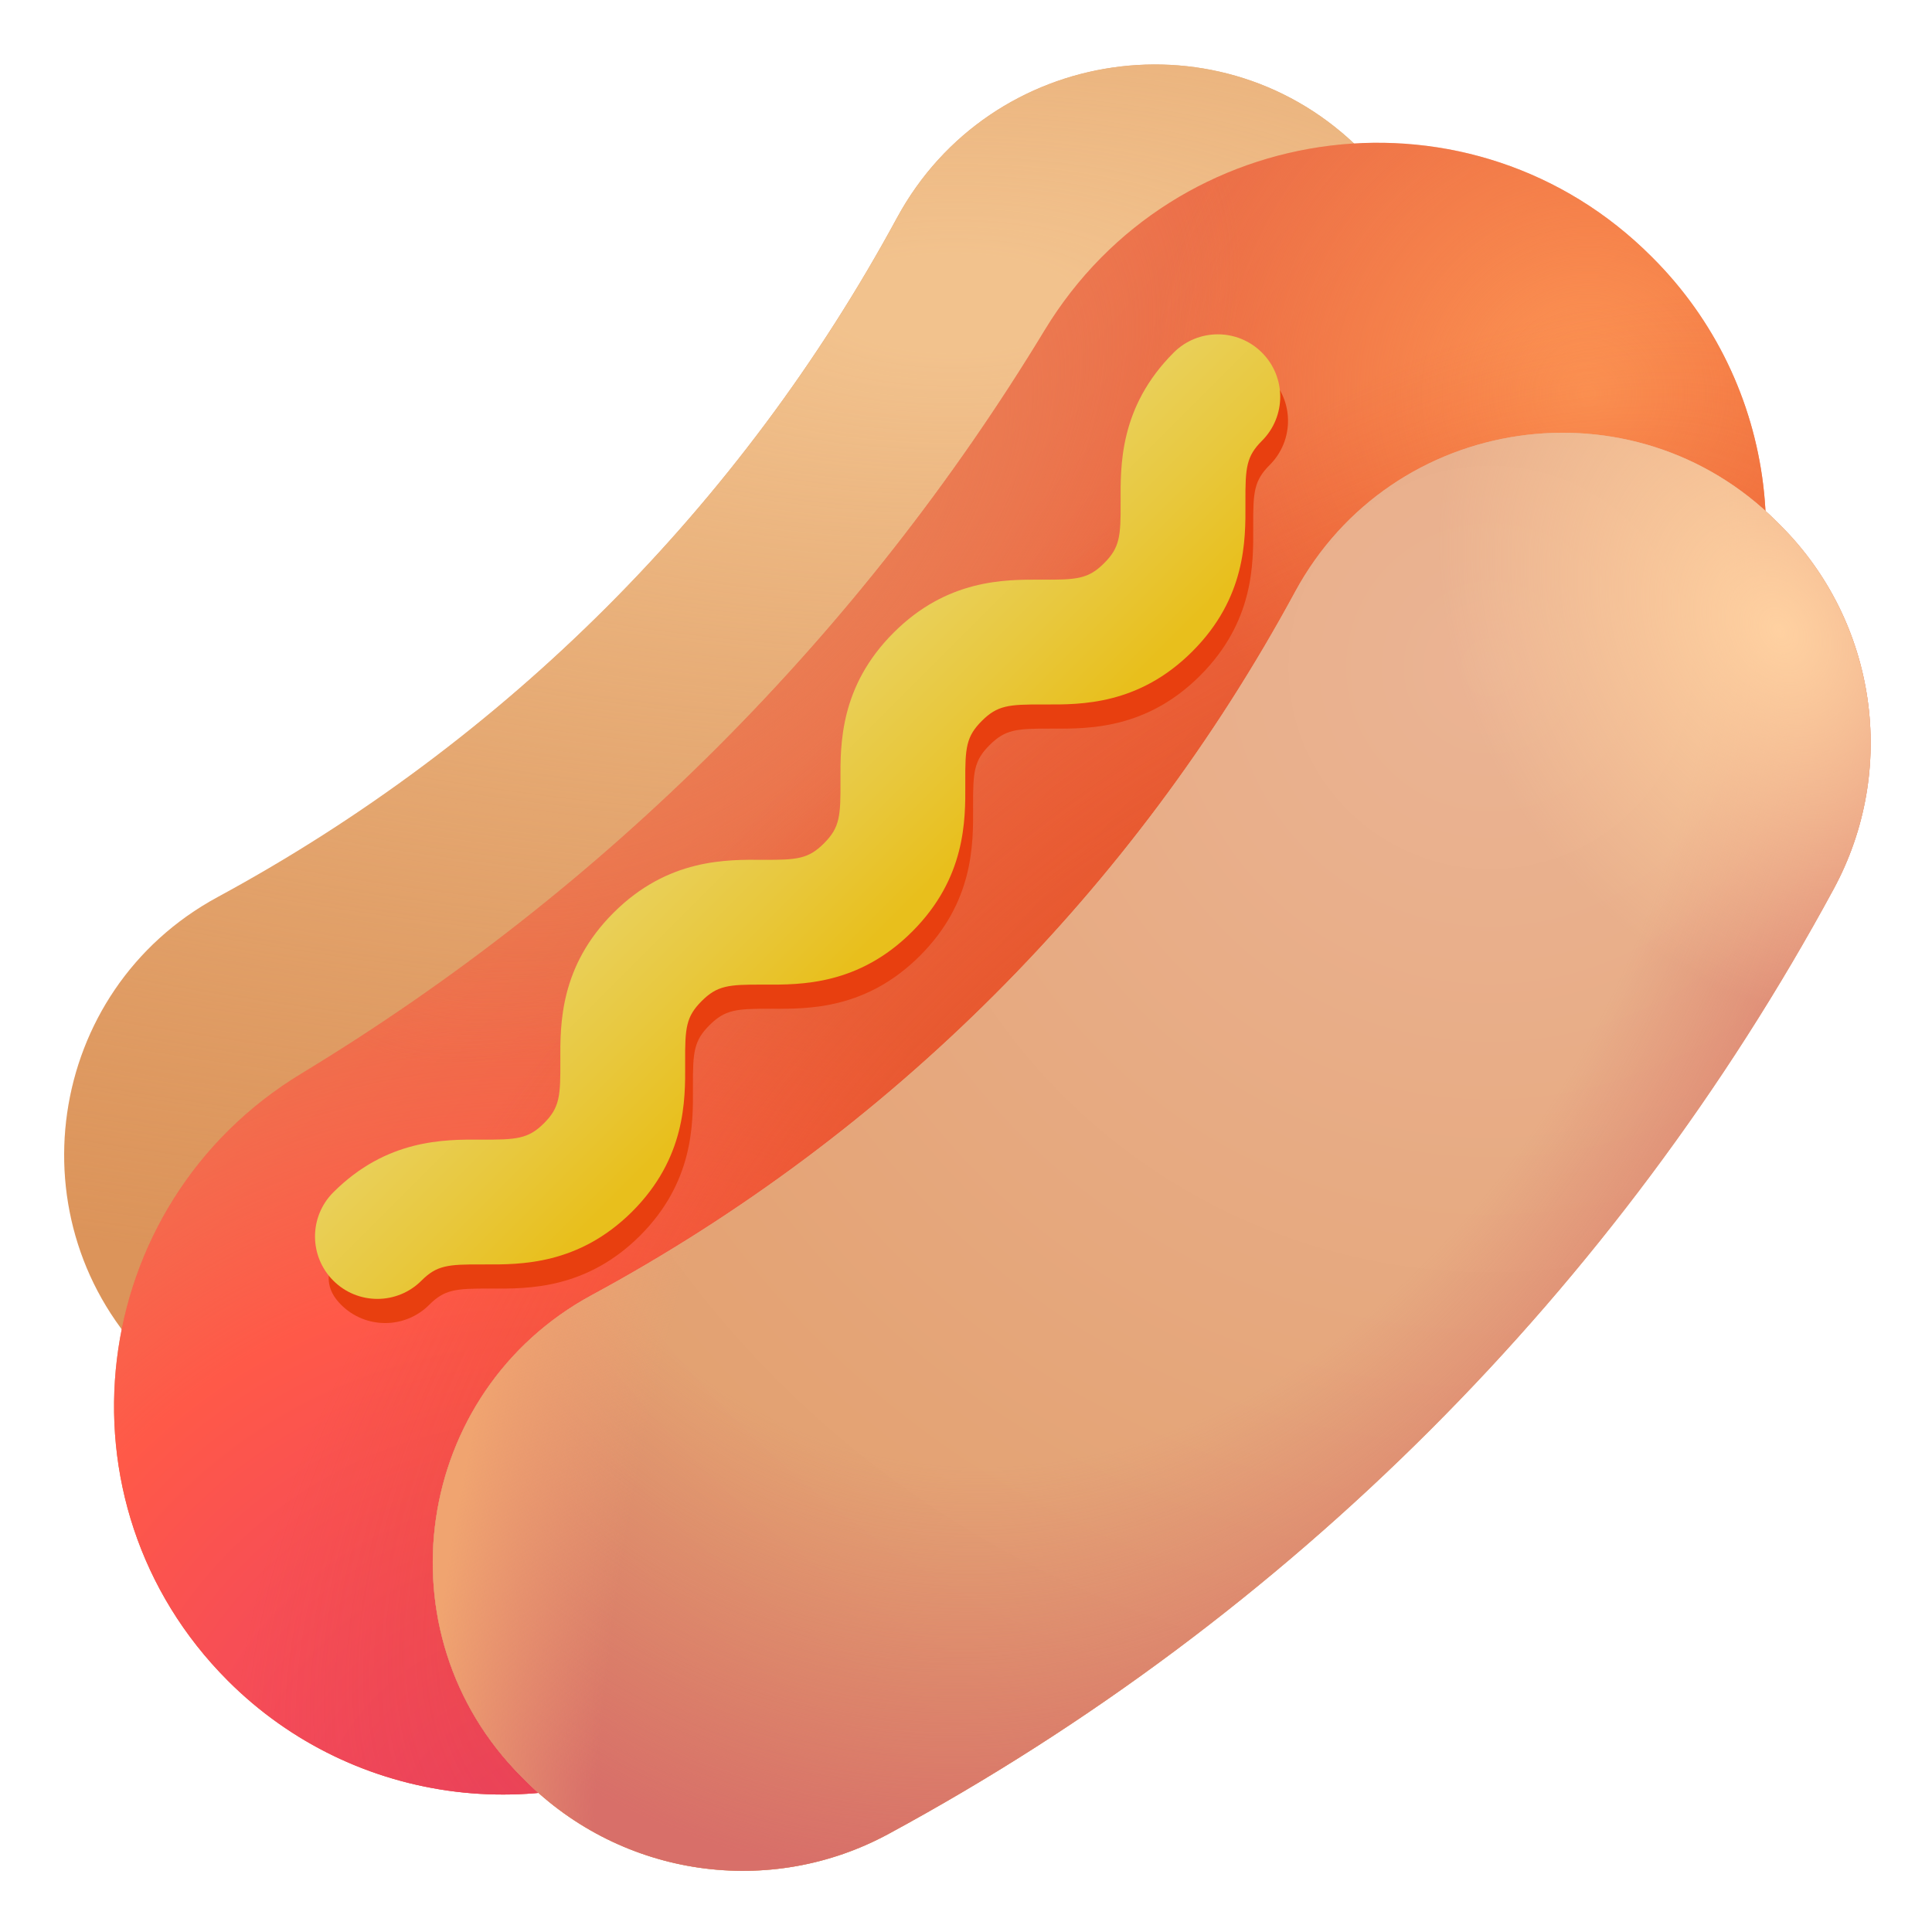 <svg viewBox="1 1 30 30" xmlns="http://www.w3.org/2000/svg">
<path d="M14.93 4.38C12.51 8.85 8.85 12.51 4.38 14.93C1.7 16.38 1.18 20 3.33 22.15L3.39 22.21C4.83 23.65 7.06 23.98 8.85 23.01C14.84 19.77 19.76 14.85 23 8.86C23.97 7.06 23.65 4.84 22.2 3.4L22.14 3.34C20 1.18 16.38 1.71 14.93 4.38Z" fill="#DC945A"/>
<path d="M14.93 4.38C12.51 8.85 8.85 12.51 4.38 14.93C1.7 16.38 1.18 20 3.33 22.15L3.39 22.21C4.83 23.65 7.06 23.98 8.85 23.01C14.84 19.77 19.76 14.85 23 8.86C23.97 7.06 23.65 4.84 22.2 3.4L22.14 3.34C20 1.18 16.38 1.71 14.93 4.38Z" fill="url(#paint0_radial_18_30437)"/>
<path d="M17.22 6.13C14.36 10.85 10.4 14.81 5.68 17.67C2.33 19.7 1.77 24.33 4.54 27.1C6.5 29.06 9.55 29.43 11.93 28C18.32 24.13 23.68 18.77 27.55 12.38C28.99 10 28.62 6.95 26.65 4.99C23.88 2.21 19.25 2.78 17.22 6.13Z" fill="url(#paint1_linear_18_30437)"/>
<path d="M17.22 6.13C14.36 10.85 10.4 14.81 5.68 17.67C2.33 19.7 1.77 24.33 4.54 27.1C6.5 29.06 9.55 29.43 11.93 28C18.32 24.13 23.68 18.77 27.55 12.38C28.99 10 28.62 6.95 26.65 4.99C23.88 2.21 19.25 2.78 17.22 6.13Z" fill="url(#paint2_radial_18_30437)"/>
<path d="M17.22 6.13C14.36 10.85 10.4 14.81 5.68 17.67C2.33 19.7 1.77 24.33 4.54 27.1C6.5 29.06 9.55 29.43 11.93 28C18.32 24.13 23.68 18.77 27.55 12.38C28.99 10 28.62 6.95 26.65 4.99C23.88 2.21 19.25 2.78 17.22 6.13Z" fill="url(#paint3_radial_18_30437)"/>
<path d="M17.22 6.13C14.36 10.85 10.4 14.81 5.68 17.67C2.33 19.7 1.77 24.33 4.54 27.1C6.5 29.06 9.55 29.43 11.93 28C18.32 24.13 23.68 18.77 27.55 12.38C28.99 10 28.62 6.95 26.65 4.99C23.88 2.21 19.25 2.78 17.22 6.13Z" fill="url(#paint4_radial_18_30437)"/>
<path d="M17.22 6.13C14.36 10.85 10.4 14.81 5.68 17.67C2.33 19.7 1.77 24.33 4.54 27.1C6.5 29.06 9.55 29.43 11.93 28C18.32 24.13 23.68 18.77 27.55 12.38C28.99 10 28.62 6.95 26.65 4.99C23.88 2.21 19.25 2.78 17.22 6.13Z" fill="url(#paint5_radial_18_30437)"/>
<path d="M21.11 10.19C18.61 14.81 14.81 18.61 10.19 21.11C7.42 22.61 6.87 26.36 9.1 28.59L9.16 28.65C10.66 30.15 12.96 30.48 14.81 29.47C21.01 26.11 26.11 21.02 29.47 14.81C30.48 12.95 30.14 10.65 28.65 9.16L28.59 9.1C26.36 6.87 22.61 7.42 21.11 10.19Z" fill="#E7A582"/>
<path d="M21.11 10.19C18.61 14.81 14.81 18.61 10.19 21.11C7.42 22.61 6.87 26.36 9.1 28.59L9.16 28.65C10.66 30.15 12.96 30.48 14.81 29.47C21.01 26.11 26.11 21.02 29.47 14.81C30.48 12.95 30.14 10.65 28.65 9.16L28.59 9.1C26.36 6.87 22.61 7.42 21.11 10.19Z" fill="url(#paint6_radial_18_30437)"/>
<path d="M21.11 10.19C18.61 14.81 14.81 18.61 10.19 21.11C7.42 22.61 6.87 26.36 9.1 28.59L9.16 28.65C10.66 30.15 12.96 30.48 14.81 29.47C21.01 26.11 26.11 21.02 29.47 14.81C30.48 12.95 30.14 10.65 28.65 9.16L28.59 9.1C26.36 6.87 22.61 7.42 21.11 10.19Z" fill="url(#paint7_radial_18_30437)"/>
<path d="M21.11 10.19C18.61 14.81 14.81 18.61 10.19 21.11C7.42 22.61 6.87 26.36 9.1 28.59L9.16 28.65C10.66 30.15 12.96 30.48 14.81 29.47C21.01 26.11 26.11 21.02 29.47 14.81C30.48 12.95 30.14 10.65 28.65 9.16L28.59 9.1C26.36 6.87 22.61 7.42 21.11 10.19Z" fill="url(#paint8_radial_18_30437)"/>
<path d="M21.11 10.19C18.61 14.81 14.81 18.61 10.19 21.11C7.42 22.61 6.87 26.36 9.1 28.59L9.16 28.65C10.66 30.15 12.96 30.48 14.81 29.47C21.01 26.11 26.11 21.02 29.47 14.81C30.48 12.95 30.14 10.65 28.65 9.16L28.59 9.1C26.36 6.87 22.61 7.42 21.11 10.19Z" fill="url(#paint9_radial_18_30437)"/>
<g filter="url(#filter0_f_18_30437)">
<path fill-rule="evenodd" clip-rule="evenodd" d="M20.716 6.85C21.095 7.228 21.095 7.842 20.716 8.22C20.474 8.462 20.457 8.635 20.46 9.166C20.46 9.177 20.46 9.188 20.46 9.199C20.463 9.761 20.468 10.659 19.636 11.49C18.805 12.322 17.907 12.317 17.345 12.314C17.334 12.314 17.323 12.314 17.312 12.314C16.781 12.312 16.608 12.328 16.366 12.57C16.124 12.812 16.108 12.985 16.11 13.516C16.11 13.527 16.11 13.538 16.11 13.549C16.113 14.111 16.118 15.009 15.286 15.84C14.455 16.672 13.557 16.667 12.995 16.664C12.984 16.664 12.973 16.664 12.962 16.664C12.431 16.662 12.258 16.678 12.016 16.92C11.774 17.162 11.758 17.335 11.76 17.866C11.76 17.877 11.76 17.888 11.76 17.899C11.763 18.461 11.768 19.359 10.936 20.19L10.933 20.193C10.102 21.017 9.204 21.012 8.643 21.009C8.631 21.009 8.619 21.009 8.608 21.009C8.072 21.006 7.902 21.024 7.666 21.26C7.288 21.639 6.674 21.639 6.296 21.26C5.918 20.882 6.153 20.488 6.531 20.109C7.358 19.283 8.083 19.31 8.643 19.312C9.203 19.316 9.322 19.061 9.568 18.818C9.808 18.577 10.159 18.577 10.156 18.047C10.154 17.488 10.085 16.536 10.933 15.688C11.765 14.856 12.4 14.919 12.962 14.922C13.517 14.925 13.831 14.973 14.078 14.726C14.32 14.484 14.502 14.046 14.5 13.516C14.497 12.956 14.438 12.192 15.286 11.344C16.118 10.512 16.75 10.653 17.312 10.656C17.867 10.659 18.144 10.481 18.391 10.234C18.637 9.988 18.784 9.721 18.781 9.166C18.778 8.604 18.606 7.816 19.438 6.984C19.816 6.606 20.338 6.472 20.716 6.85Z" fill="#E83F0F"/>
</g>
<path fill-rule="evenodd" clip-rule="evenodd" d="M20.595 6.475C20.974 6.853 20.974 7.467 20.595 7.845C20.353 8.087 20.337 8.26 20.339 8.791C20.339 8.802 20.339 8.813 20.339 8.824C20.342 9.386 20.347 10.284 19.515 11.115C18.684 11.947 17.786 11.942 17.224 11.939C17.213 11.939 17.202 11.939 17.191 11.939C16.66 11.937 16.487 11.953 16.245 12.195C16.003 12.437 15.986 12.61 15.989 13.141C15.989 13.152 15.989 13.163 15.989 13.174C15.992 13.736 15.997 14.634 15.165 15.465C14.334 16.297 13.436 16.292 12.874 16.289C12.863 16.289 12.852 16.289 12.841 16.289C12.31 16.287 12.137 16.303 11.895 16.545C11.653 16.787 11.636 16.96 11.639 17.491C11.639 17.502 11.639 17.513 11.639 17.524C11.642 18.086 11.647 18.984 10.815 19.815L10.812 19.818C9.981 20.642 9.082 20.637 8.522 20.634C8.51 20.634 8.498 20.634 8.487 20.634C7.951 20.631 7.781 20.649 7.545 20.885C7.167 21.264 6.553 21.264 6.175 20.885C5.797 20.507 5.797 19.893 6.175 19.515C7.002 18.688 7.9 18.693 8.46 18.696C9.02 18.699 9.201 18.686 9.446 18.443C9.692 18.197 9.704 18.02 9.701 17.466C9.698 16.904 9.693 16.006 10.525 15.175C11.373 14.327 12.29 14.348 12.85 14.351C13.38 14.354 13.553 14.337 13.795 14.095C14.042 13.848 14.054 13.671 14.051 13.116C14.048 12.554 14.043 11.656 14.875 10.825C15.706 9.993 16.604 9.998 17.166 10.001C17.721 10.004 17.898 9.992 18.145 9.745C18.387 9.503 18.404 9.33 18.401 8.799C18.399 8.24 18.377 7.323 19.225 6.475C19.603 6.097 20.217 6.097 20.595 6.475Z" fill="url(#paint10_linear_18_30437)"/>
<defs>
<filter id="filter0_f_18_30437" x="5.104" y="5.625" width="16.896" height="16.919" filterUnits="userSpaceOnUse" color-interpolation-filters="sRGB">
<feFlood flood-opacity="0" result="BackgroundImageFix"/>
<feBlend mode="normal" in="SourceGraphic" in2="BackgroundImageFix" result="shape"/>
<feGaussianBlur stdDeviation="0.5" result="effect1_foregroundBlur_18_30437"/>
</filter>
<radialGradient id="paint0_radial_18_30437" cx="0" cy="0" r="1" gradientUnits="userSpaceOnUse" gradientTransform="translate(15.875 5.75) rotate(90) scale(17 44.547)">
<stop offset="0.044" stop-color="#F2C28D"/>
<stop offset="0.904" stop-color="#E7B07E" stop-opacity="0"/>
</radialGradient>
<linearGradient id="paint1_linear_18_30437" x1="22" y1="21.5" x2="10.125" y2="10.875" gradientUnits="userSpaceOnUse">
<stop stop-color="#E9542B"/>
<stop offset="1" stop-color="#EC734D"/>
</linearGradient>
<radialGradient id="paint2_radial_18_30437" cx="0" cy="0" r="1" gradientUnits="userSpaceOnUse" gradientTransform="translate(9.5 30) rotate(-99.656) scale(14.159 14.161)">
<stop offset="0.104" stop-color="#EC3F67"/>
<stop offset="0.641" stop-color="#FF5948"/>
<stop offset="1" stop-color="#FF6654" stop-opacity="0"/>
</radialGradient>
<radialGradient id="paint3_radial_18_30437" cx="0" cy="0" r="1" gradientUnits="userSpaceOnUse" gradientTransform="translate(25.625 7.125) rotate(99.462) scale(6.843 6.844)">
<stop stop-color="#FD9655"/>
<stop offset="1" stop-color="#FD9653" stop-opacity="0"/>
</radialGradient>
<radialGradient id="paint4_radial_18_30437" cx="0" cy="0" r="1" gradientUnits="userSpaceOnUse" gradientTransform="translate(18.625 19.5) rotate(45.603) scale(8.397 17.945)">
<stop stop-color="#E65127"/>
<stop offset="1" stop-color="#E65127" stop-opacity="0"/>
</radialGradient>
<radialGradient id="paint5_radial_18_30437" cx="0" cy="0" r="1" gradientUnits="userSpaceOnUse" gradientTransform="translate(12.625 9.75) rotate(133.958) scale(9.724 4.852)">
<stop stop-color="#E97E53"/>
<stop offset="1" stop-color="#EC8A60" stop-opacity="0"/>
</radialGradient>
<radialGradient id="paint6_radial_18_30437" cx="0" cy="0" r="1" gradientUnits="userSpaceOnUse" gradientTransform="translate(24.125 11.25) rotate(126.757) scale(25.275 25.272)">
<stop stop-color="#EBB494"/>
<stop offset="1" stop-color="#DF9860"/>
</radialGradient>
<radialGradient id="paint7_radial_18_30437" cx="0" cy="0" r="1" gradientUnits="userSpaceOnUse" gradientTransform="translate(17.625 10.5) rotate(102.465) scale(24.323 17.767)">
<stop offset="0.555" stop-color="#D77069" stop-opacity="0"/>
<stop offset="0.826" stop-color="#D86F69"/>
</radialGradient>
<radialGradient id="paint8_radial_18_30437" cx="0" cy="0" r="1" gradientUnits="userSpaceOnUse" gradientTransform="translate(28.625 10.75) rotate(60.255) scale(7.054 5.427)">
<stop stop-color="#FFD1A1"/>
<stop offset="0.902" stop-color="#FFD19F" stop-opacity="0"/>
</radialGradient>
<radialGradient id="paint9_radial_18_30437" cx="0" cy="0" r="1" gradientUnits="userSpaceOnUse" gradientTransform="translate(36.25 28.5) rotate(-164.667) scale(32.144 39.091)">
<stop offset="0.807" stop-color="#F0A074" stop-opacity="0"/>
<stop offset="0.891" stop-color="#F0A470"/>
</radialGradient>
<linearGradient id="paint10_linear_18_30437" x1="15.25" y1="14.938" x2="12.094" y2="11.781" gradientUnits="userSpaceOnUse">
<stop stop-color="#E8BF1C"/>
<stop offset="0.376" stop-color="#E8C83E"/>
<stop offset="0.693" stop-color="#E9CF57"/>
</linearGradient>
</defs>
</svg>

